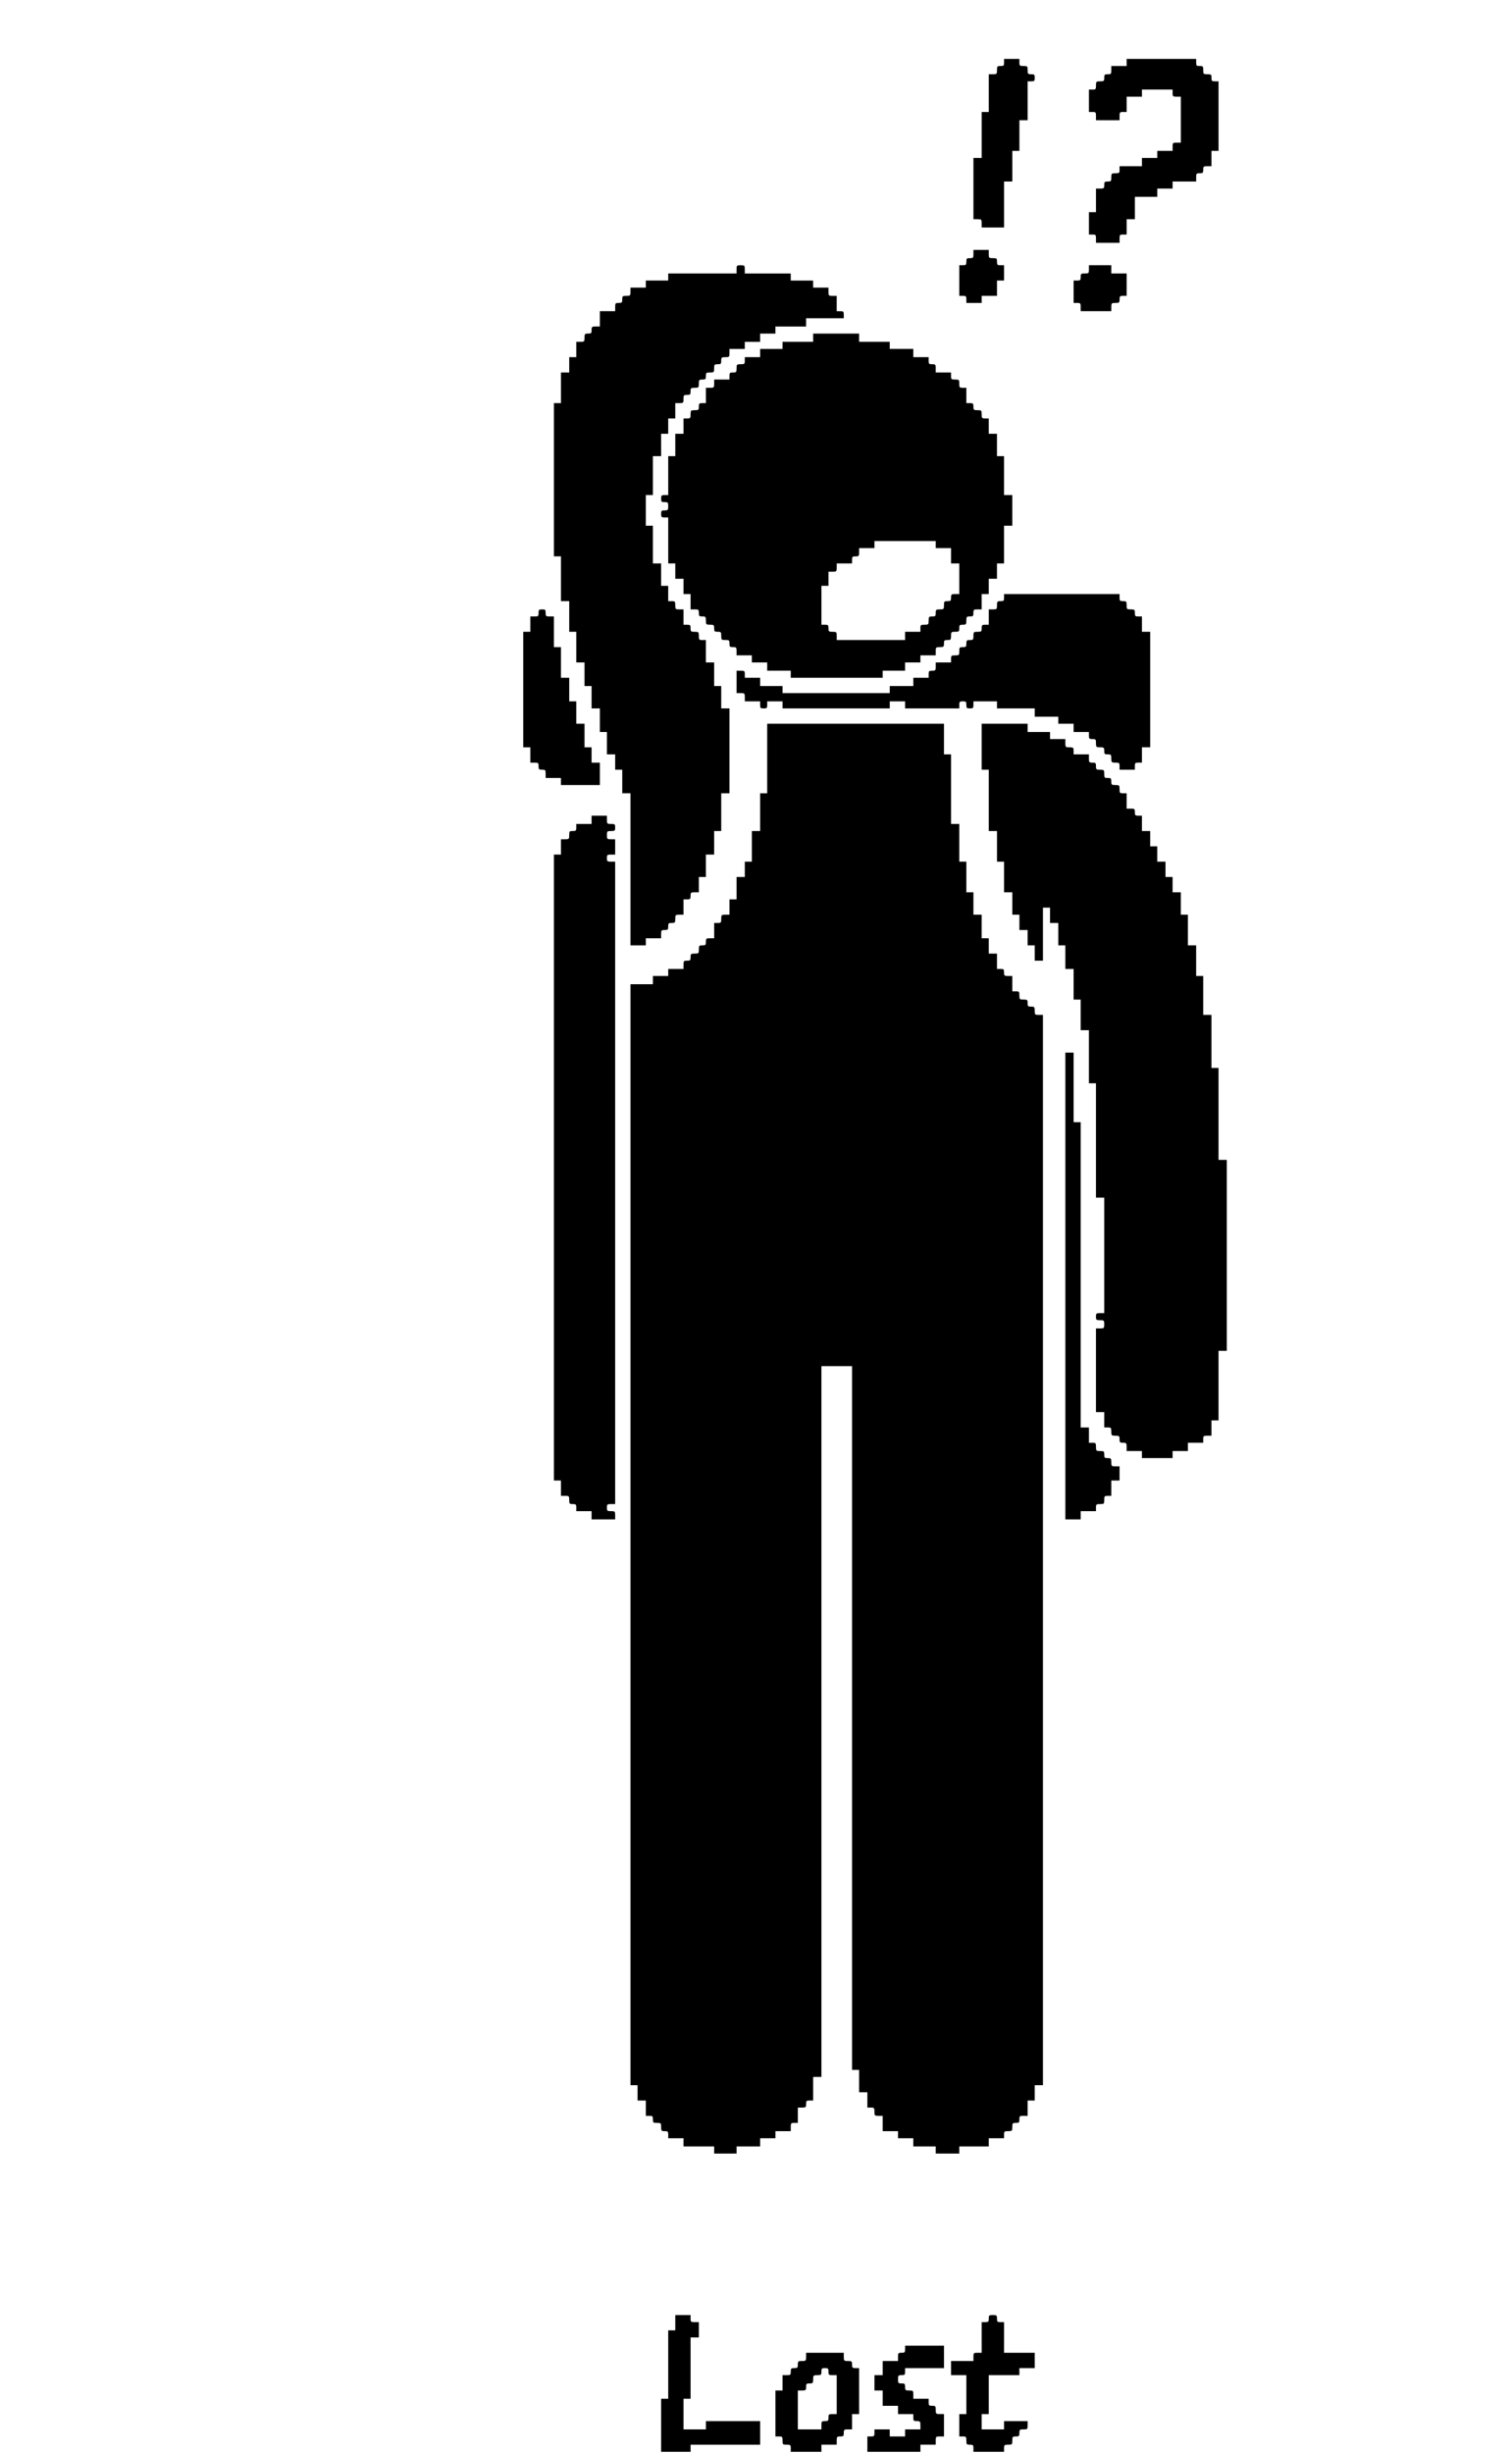 <?xml version="1.0" standalone="no"?>
<!DOCTYPE svg PUBLIC "-//W3C//DTD SVG 20010904//EN"
 "http://www.w3.org/TR/2001/REC-SVG-20010904/DTD/svg10.dtd">
<svg version="1.0" xmlns="http://www.w3.org/2000/svg"
 width="1283pt" height="2081pt" viewBox="0 0 1283 2081"
 preserveAspectRatio="xMidYMid meet">

<g transform="translate(0,2081) scale(0.1,-0.1)"
fill="#000000" stroke="none">
<path d="M8520 20280 c0 -27 -3 -30 -30 -30 -28 0 -30 -3 -30 -35 0 -33 -2
-35 -35 -35 l-35 0 0 -160 0 -160 -30 0 -30 0 0 -195 0 -195 -35 0 -35 0 0
-260 0 -260 35 0 c33 0 35 -2 35 -35 l0 -35 95 0 95 0 0 195 0 195 35 0 35 0
0 130 0 130 30 0 30 0 0 130 0 130 35 0 35 0 0 165 0 165 30 0 c27 0 30 3 30
30 0 27 -3 30 -30 30 -28 0 -30 3 -30 35 0 33 -2 35 -35 35 -32 0 -35 2 -35
30 l0 30 -65 0 -65 0 0 -30z"/>
<path d="M9560 20280 l0 -30 -65 0 -65 0 0 -35 c0 -32 -2 -35 -30 -35 -27 0
-30 -3 -30 -30 0 -28 -3 -30 -35 -30 -33 0 -35 -2 -35 -35 0 -32 -2 -35 -30
-35 l-30 0 0 -95 0 -95 30 0 c28 0 30 -3 30 -35 l0 -35 100 0 100 0 0 35 c0
32 2 35 30 35 l30 0 0 65 0 65 65 0 65 0 0 30 0 30 130 0 130 0 0 -30 c0 -28
3 -30 35 -30 l35 0 0 -195 0 -195 -35 0 c-33 0 -35 -2 -35 -35 l0 -35 -65 0
-65 0 0 -30 0 -30 -65 0 -65 0 0 -35 0 -35 -95 0 -95 0 0 -30 c0 -28 -3 -30
-35 -30 -33 0 -35 -2 -35 -35 0 -32 -2 -35 -30 -35 -27 0 -30 -3 -30 -30 0
-28 -3 -30 -35 -30 l-35 0 0 -100 0 -100 -30 0 -30 0 0 -95 0 -95 30 0 c28 0
30 -3 30 -35 l0 -35 100 0 100 0 0 35 c0 32 2 35 30 35 l30 0 0 65 0 65 35 0
35 0 0 95 0 95 95 0 95 0 0 35 0 35 65 0 65 0 0 30 0 30 100 0 100 0 0 35 c0
32 2 35 30 35 27 0 30 3 30 30 0 28 3 30 35 30 l35 0 0 65 0 65 30 0 30 0 0
295 0 295 -30 0 c-27 0 -30 3 -30 30 0 28 -3 30 -35 30 -33 0 -35 2 -35 35 0
32 -2 35 -30 35 -27 0 -30 3 -30 30 l0 30 -295 0 -295 0 0 -30z"/>
<path d="M8260 18655 c0 -32 -2 -35 -30 -35 -27 0 -30 -3 -30 -30 0 -27 -3
-30 -30 -30 l-30 0 0 -130 0 -130 30 0 c27 0 30 -3 30 -30 l0 -30 65 0 65 0 0
30 0 30 65 0 65 0 0 65 0 65 30 0 30 0 0 65 0 65 -30 0 c-27 0 -30 3 -30 30 0
28 -3 30 -35 30 -33 0 -35 2 -35 35 l0 35 -65 0 -65 0 0 -35z"/>
<path d="M6250 18525 l0 -35 -290 0 -290 0 0 -30 0 -30 -95 0 -95 0 0 -30 0
-30 -65 0 -65 0 0 -35 c0 -33 -2 -35 -35 -35 -32 0 -35 -2 -35 -30 0 -27 -3
-30 -30 -30 -28 0 -30 -3 -30 -35 l0 -35 -65 0 -65 0 0 -65 0 -65 -35 0 c-32
0 -35 -2 -35 -30 0 -27 -3 -30 -30 -30 -28 0 -30 -3 -30 -35 0 -33 -2 -35 -35
-35 l-35 0 0 -65 0 -65 -30 0 -30 0 0 -65 0 -65 -35 0 -35 0 0 -130 0 -130
-30 0 -30 0 0 -650 0 -650 30 0 30 0 0 -190 0 -190 35 0 35 0 0 -130 0 -130
30 0 30 0 0 -130 0 -130 35 0 35 0 0 -100 0 -100 30 0 30 0 0 -95 0 -95 35 0
35 0 0 -100 0 -100 30 0 30 0 0 -95 0 -95 35 0 35 0 0 -65 0 -65 30 0 30 0 0
-100 0 -100 35 0 35 0 0 -645 0 -645 65 0 65 0 0 30 0 30 65 0 65 0 0 35 c0
32 2 35 30 35 27 0 30 3 30 30 0 27 3 30 30 30 28 0 30 3 30 35 0 33 2 35 35
35 l35 0 0 65 0 65 30 0 c27 0 30 3 30 30 0 28 3 30 35 30 l35 0 0 65 0 65 30
0 30 0 0 95 0 95 35 0 35 0 0 100 0 100 30 0 30 0 0 160 0 160 35 0 35 0 0
360 0 360 -35 0 -35 0 0 95 0 95 -30 0 -30 0 0 100 0 100 -35 0 -35 0 0 95 0
95 -30 0 c-28 0 -30 3 -30 35 0 33 -2 35 -35 35 -32 0 -35 2 -35 30 0 27 -3
30 -30 30 l-30 0 0 65 0 65 -35 0 c-33 0 -35 2 -35 35 0 32 -2 35 -30 35 l-30
0 0 65 0 65 -30 0 -30 0 0 95 0 95 -35 0 -35 0 0 160 0 160 -30 0 -30 0 0 130
0 130 30 0 30 0 0 165 0 165 35 0 35 0 0 95 0 95 30 0 30 0 0 65 0 65 30 0 30
0 0 65 0 65 35 0 c33 0 35 2 35 35 0 32 2 35 30 35 27 0 30 3 30 30 0 28 3 30
35 30 33 0 35 2 35 35 0 32 2 35 30 35 27 0 30 3 30 30 0 28 3 30 35 30 33 0
35 2 35 35 0 32 2 35 30 35 27 0 30 3 30 30 0 28 3 30 35 30 33 0 35 2 35 35
l0 35 65 0 65 0 0 30 0 30 65 0 65 0 0 35 0 35 65 0 65 0 0 30 0 30 130 0 130
0 0 35 0 35 160 0 160 0 0 30 c0 27 -3 30 -30 30 l-30 0 0 65 0 65 -35 0 c-33
0 -35 2 -35 35 l0 35 -65 0 -65 0 0 30 0 30 -95 0 -95 0 0 30 0 30 -195 0
-195 0 0 35 c0 33 -2 35 -35 35 -33 0 -35 -2 -35 -35z"/>
<path d="M9240 18525 c0 -33 -2 -35 -35 -35 -32 0 -35 -2 -35 -30 0 -27 -3
-30 -30 -30 l-30 0 0 -95 0 -95 30 0 c28 0 30 -3 30 -35 l0 -35 130 0 130 0 0
35 c0 33 2 35 35 35 32 0 35 2 35 30 0 27 3 30 30 30 l30 0 0 95 0 95 -65 0
-65 0 0 35 0 35 -95 0 -95 0 0 -35z"/>
<path d="M6900 17945 l0 -35 -130 0 -130 0 0 -30 0 -30 -95 0 -95 0 0 -35 0
-35 -65 0 -65 0 0 -30 c0 -28 -3 -30 -35 -30 -33 0 -35 -2 -35 -35 0 -32 -2
-35 -30 -35 -27 0 -30 -3 -30 -30 l0 -30 -65 0 -65 0 0 -35 c0 -33 -2 -35 -35
-35 l-35 0 0 -65 0 -65 -30 0 c-27 0 -30 -3 -30 -30 0 -28 -3 -30 -35 -30 -33
0 -35 -2 -35 -35 0 -32 -2 -35 -30 -35 l-30 0 0 -65 0 -65 -35 0 -35 0 0 -95
0 -95 -30 0 -30 0 0 -165 0 -165 -30 0 c-27 0 -30 -3 -30 -30 0 -27 3 -30 30
-30 28 0 30 -3 30 -35 0 -32 -2 -35 -30 -35 -27 0 -30 -3 -30 -30 0 -27 3 -30
30 -30 l30 0 0 -195 0 -195 30 0 30 0 0 -65 0 -65 35 0 35 0 0 -65 0 -65 30 0
30 0 0 -65 0 -65 35 0 c32 0 35 -2 35 -30 0 -27 3 -30 30 -30 28 0 30 -3 30
-35 0 -33 2 -35 35 -35 32 0 35 -2 35 -30 0 -27 3 -30 30 -30 28 0 30 -3 30
-35 0 -33 2 -35 35 -35 32 0 35 -2 35 -30 0 -27 3 -30 30 -30 28 0 30 -3 30
-35 l0 -35 65 0 65 0 0 -30 0 -30 65 0 65 0 0 -35 0 -35 100 0 100 0 0 -30 0
-30 390 0 390 0 0 30 0 30 95 0 95 0 0 35 0 35 65 0 65 0 0 30 0 30 65 0 65 0
0 35 c0 33 2 35 35 35 32 0 35 2 35 30 0 27 3 30 30 30 28 0 30 3 30 35 0 33
2 35 35 35 32 0 35 2 35 30 0 27 3 30 30 30 28 0 30 3 30 35 0 32 2 35 30 35
27 0 30 3 30 30 0 28 3 30 35 30 l35 0 0 65 0 65 30 0 30 0 0 65 0 65 35 0 35
0 0 65 0 65 30 0 30 0 0 160 0 160 35 0 35 0 0 130 0 130 -35 0 -35 0 0 165 0
165 -30 0 -30 0 0 95 0 95 -35 0 -35 0 0 65 0 65 -30 0 c-28 0 -30 3 -30 35 0
33 -2 35 -35 35 -32 0 -35 2 -35 30 0 27 -3 30 -30 30 l-30 0 0 65 0 65 -30 0
c-28 0 -30 3 -30 35 0 33 -2 35 -35 35 -32 0 -35 2 -35 30 l0 30 -65 0 -65 0
0 35 c0 32 -2 35 -30 35 -27 0 -30 3 -30 30 l0 30 -65 0 -65 0 0 35 0 35 -100
0 -100 0 0 30 0 30 -130 0 -130 0 0 35 0 35 -195 0 -195 0 0 -35z m1040 -1755
l0 -30 65 0 65 0 0 -65 0 -65 35 0 35 0 0 -130 0 -130 -35 0 c-32 0 -35 -2
-35 -30 0 -27 -3 -30 -30 -30 -28 0 -30 -3 -30 -35 0 -33 -2 -35 -35 -35 -32
0 -35 -2 -35 -30 0 -27 -3 -30 -30 -30 -28 0 -30 -3 -30 -35 0 -33 -2 -35 -35
-35 -32 0 -35 -2 -35 -30 l0 -30 -65 0 -65 0 0 -35 0 -35 -290 0 -290 0 0 35
c0 33 -2 35 -35 35 -32 0 -35 2 -35 30 0 27 -3 30 -30 30 l-30 0 0 165 0 165
30 0 30 0 0 60 0 60 35 0 c33 0 35 2 35 35 l0 35 65 0 65 0 0 30 c0 27 3 30
30 30 28 0 30 3 30 35 l0 35 65 0 65 0 0 30 0 30 260 0 260 0 0 -30z"/>
<path d="M8520 15740 c0 -27 -3 -30 -30 -30 -28 0 -30 -3 -30 -35 0 -33 -2
-35 -35 -35 l-35 0 0 -65 0 -65 -30 0 c-27 0 -30 -3 -30 -30 0 -28 -3 -30 -35
-30 -33 0 -35 -2 -35 -35 0 -32 -2 -35 -30 -35 -27 0 -30 -3 -30 -30 0 -27 -3
-30 -30 -30 -28 0 -30 -3 -30 -35 0 -33 -2 -35 -35 -35 -32 0 -35 -2 -35 -30
l0 -30 -65 0 -65 0 0 -35 c0 -32 -2 -35 -30 -35 -27 0 -30 -3 -30 -30 l0 -30
-65 0 -65 0 0 -35 0 -35 -100 0 -100 0 0 -30 0 -30 -455 0 -455 0 0 30 0 30
-95 0 -95 0 0 35 0 35 -65 0 -65 0 0 30 c0 28 -3 30 -35 30 l-35 0 0 -95 0
-95 35 0 c33 0 35 -2 35 -35 l0 -35 65 0 65 0 0 -30 c0 -27 3 -30 30 -30 27 0
30 3 30 30 l0 30 65 0 65 0 0 -30 0 -30 455 0 455 0 0 30 0 30 65 0 65 0 0
-30 0 -30 230 0 230 0 0 30 c0 27 3 30 30 30 27 0 30 -3 30 -30 0 -27 3 -30
30 -30 27 0 30 3 30 30 l0 30 100 0 100 0 0 -30 0 -30 160 0 160 0 0 -35 0
-35 100 0 100 0 0 -30 0 -30 65 0 65 0 0 -35 0 -35 65 0 65 0 0 -30 c0 -27 3
-30 30 -30 28 0 30 -3 30 -35 0 -33 2 -35 35 -35 32 0 35 -2 35 -30 0 -27 3
-30 30 -30 28 0 30 -3 30 -35 0 -33 2 -35 35 -35 32 0 35 -2 35 -30 l0 -30 65
0 65 0 0 30 c0 27 3 30 30 30 l30 0 0 65 0 65 35 0 35 0 0 490 0 490 -35 0
-35 0 0 65 0 65 -30 0 c-27 0 -30 3 -30 30 0 28 -3 30 -35 30 -33 0 -35 2 -35
35 0 32 -2 35 -30 35 -27 0 -30 3 -30 30 l0 30 -490 0 -490 0 0 -30z"/>
<path d="M4570 15610 c0 -28 -3 -30 -35 -30 l-35 0 0 -65 0 -65 -30 0 -30 0 0
-490 0 -490 30 0 30 0 0 -65 0 -65 35 0 c32 0 35 -2 35 -30 0 -27 3 -30 30
-30 28 0 30 -3 30 -35 l0 -35 65 0 65 0 0 -30 0 -30 165 0 165 0 0 95 0 95
-35 0 -35 0 0 65 0 65 -30 0 -30 0 0 100 0 100 -35 0 -35 0 0 95 0 95 -30 0
-30 0 0 100 0 100 -35 0 -35 0 0 130 0 130 -30 0 -30 0 0 130 0 130 -35 0
c-32 0 -35 2 -35 30 0 27 -3 30 -30 30 -27 0 -30 -3 -30 -30z"/>
<path d="M6510 14375 l0 -295 -30 0 -30 0 0 -160 0 -160 -35 0 -35 0 0 -130 0
-130 -30 0 -30 0 0 -65 0 -65 -35 0 -35 0 0 -95 0 -95 -30 0 -30 0 0 -65 0
-65 -35 0 c-33 0 -35 -2 -35 -35 0 -32 -2 -35 -30 -35 l-30 0 0 -65 0 -65 -35
0 c-32 0 -35 -2 -35 -30 0 -27 -3 -30 -30 -30 -28 0 -30 -3 -30 -35 0 -33 -2
-35 -35 -35 -32 0 -35 -2 -35 -30 0 -27 -3 -30 -30 -30 -28 0 -30 -3 -30 -35
l0 -35 -65 0 -65 0 0 -30 0 -30 -65 0 -65 0 0 -35 0 -35 -95 0 -95 0 0 -4670
0 -4670 30 0 30 0 0 -65 0 -65 35 0 35 0 0 -65 0 -65 30 0 c27 0 30 -3 30 -30
0 -28 3 -30 35 -30 33 0 35 -2 35 -35 0 -32 2 -35 30 -35 27 0 30 -3 30 -30
l0 -30 65 0 65 0 0 -35 0 -35 130 0 130 0 0 -30 0 -30 95 0 95 0 0 30 0 30
100 0 100 0 0 35 0 35 65 0 65 0 0 30 0 30 65 0 65 0 0 35 c0 32 2 35 30 35
l30 0 0 65 0 65 35 0 c32 0 35 2 35 30 0 27 3 30 30 30 l30 0 0 100 0 100 35
0 35 0 0 3015 0 3015 130 0 130 0 0 -2985 0 -2985 30 0 30 0 0 -95 0 -95 35 0
35 0 0 -65 0 -65 30 0 c28 0 30 -3 30 -35 0 -33 2 -35 35 -35 l35 0 0 -65 0
-65 65 0 65 0 0 -30 0 -30 65 0 65 0 0 -35 0 -35 95 0 95 0 0 -30 0 -30 100 0
100 0 0 30 0 30 125 0 125 0 0 35 0 35 65 0 65 0 0 30 c0 28 3 30 35 30 33 0
35 2 35 35 0 32 2 35 30 35 27 0 30 3 30 30 0 28 3 30 35 30 l35 0 0 65 0 65
30 0 30 0 0 65 0 65 35 0 35 0 0 4540 0 4540 -35 0 c-33 0 -35 2 -35 35 0 32
-2 35 -30 35 -27 0 -30 3 -30 30 0 28 -3 30 -35 30 -33 0 -35 2 -35 35 0 32
-2 35 -30 35 l-30 0 0 65 0 65 -35 0 c-32 0 -35 2 -35 30 0 27 -3 30 -30 30
l-30 0 0 65 0 65 -35 0 -35 0 0 65 0 65 -30 0 -30 0 0 100 0 100 -35 0 -35 0
0 95 0 95 -30 0 -30 0 0 130 0 130 -30 0 -30 0 0 160 0 160 -35 0 -35 0 0 295
0 295 -30 0 -30 0 0 130 0 130 -750 0 -750 0 0 -295z"/>
<path d="M8330 14475 l0 -195 30 0 30 0 0 -260 0 -260 35 0 35 0 0 -130 0
-130 30 0 30 0 0 -130 0 -130 35 0 35 0 0 -95 0 -95 30 0 30 0 0 -65 0 -65 35
0 35 0 0 -65 0 -65 30 0 30 0 0 -65 0 -65 35 0 35 0 0 225 0 225 30 0 30 0 0
-65 0 -65 35 0 35 0 0 -95 0 -95 30 0 30 0 0 -100 0 -100 35 0 35 0 0 -130 0
-130 30 0 30 0 0 -130 0 -130 35 0 35 0 0 -225 0 -225 30 0 30 0 0 -485 0
-485 35 0 35 0 0 -490 0 -490 -35 0 c-32 0 -35 -2 -35 -30 0 -28 3 -30 35 -30
33 0 35 -2 35 -35 0 -33 -2 -35 -35 -35 l-35 0 0 -355 0 -355 35 0 35 0 0 -65
0 -65 30 0 c28 0 30 -3 30 -35 0 -33 2 -35 35 -35 32 0 35 -2 35 -30 0 -27 3
-30 30 -30 28 0 30 -3 30 -35 l0 -35 65 0 65 0 0 -30 0 -30 130 0 130 0 0 30
0 30 65 0 65 0 0 35 0 35 65 0 65 0 0 30 c0 28 3 30 35 30 l35 0 0 65 0 65 30
0 30 0 0 295 0 295 35 0 35 0 0 810 0 810 -35 0 -35 0 0 390 0 390 -30 0 -30
0 0 225 0 225 -35 0 -35 0 0 165 0 165 -30 0 -30 0 0 130 0 130 -35 0 -35 0 0
130 0 130 -30 0 -30 0 0 95 0 95 -35 0 -35 0 0 65 0 65 -30 0 -30 0 0 65 0 65
-35 0 -35 0 0 65 0 65 -30 0 -30 0 0 65 0 65 -35 0 -35 0 0 65 0 65 -30 0
c-27 0 -30 3 -30 30 0 28 -3 30 -35 30 l-35 0 0 65 0 65 -30 0 c-28 0 -30 3
-30 35 0 33 -2 35 -35 35 -32 0 -35 2 -35 30 0 27 -3 30 -30 30 -28 0 -30 3
-30 35 0 33 -2 35 -35 35 -32 0 -35 2 -35 30 0 27 -3 30 -30 30 -28 0 -30 3
-30 35 l0 35 -65 0 -65 0 0 30 c0 28 -3 30 -35 30 -33 0 -35 2 -35 35 l0 35
-65 0 -65 0 0 30 0 30 -95 0 -95 0 0 35 0 35 -195 0 -195 0 0 -195z"/>
<path d="M5020 13855 l0 -35 -65 0 -65 0 0 -30 c0 -27 -3 -30 -30 -30 -28 0
-30 -3 -30 -35 0 -33 -2 -35 -35 -35 l-35 0 0 -65 0 -65 -30 0 -30 0 0 -2655
0 -2655 30 0 30 0 0 -65 0 -65 35 0 c33 0 35 -2 35 -35 0 -32 2 -35 30 -35 27
0 30 -3 30 -30 l0 -30 65 0 65 0 0 -35 0 -35 100 0 100 0 0 35 c0 33 -2 35
-35 35 -32 0 -35 2 -35 30 0 28 3 30 35 30 l35 0 0 2725 0 2725 -35 0 c-32 0
-35 2 -35 30 0 28 3 30 35 30 l35 0 0 65 0 65 -35 0 c-33 0 -35 2 -35 35 0 33
2 35 35 35 32 0 35 2 35 30 0 28 -3 30 -35 30 -33 0 -35 2 -35 35 l0 35 -65 0
-65 0 0 -35z"/>
<path d="M9040 9900 l0 -1980 65 0 65 0 0 35 0 35 65 0 65 0 0 30 c0 28 3 30
35 30 33 0 35 2 35 35 0 32 2 35 30 35 l30 0 0 65 0 65 35 0 35 0 0 60 0 60
-35 0 c-33 0 -35 2 -35 35 0 32 -2 35 -30 35 -27 0 -30 3 -30 30 0 28 -3 30
-35 30 -33 0 -35 2 -35 35 0 32 -2 35 -30 35 l-30 0 0 65 0 65 -35 0 -35 0 0
1295 0 1295 -30 0 -30 0 0 295 0 295 -35 0 -35 0 0 -1980z"/>
<path d="M5730 1105 l0 -65 -30 0 -30 0 0 -290 0 -290 -30 0 -30 0 0 -225 0
-225 125 0 125 0 0 30 0 30 295 0 295 0 0 100 0 100 -230 0 -230 0 0 -35 0
-35 -95 0 -95 0 0 130 0 130 30 0 30 0 0 260 0 260 35 0 35 0 0 65 0 65 -35 0
c-32 0 -35 2 -35 30 l0 30 -65 0 -65 0 0 -65z"/>
<path d="M8390 1140 c0 -27 -3 -30 -30 -30 l-30 0 0 -130 0 -130 -35 0 c-33 0
-35 -2 -35 -35 l0 -35 -95 0 -95 0 0 -60 0 -60 65 0 65 0 0 -165 0 -165 -30 0
-30 0 0 -95 0 -95 30 0 c28 0 30 -3 30 -35 0 -32 2 -35 30 -35 27 0 30 -3 30
-30 l0 -30 130 0 130 0 0 30 c0 28 3 30 35 30 33 0 35 2 35 35 0 32 2 35 30
35 27 0 30 3 30 30 0 28 3 30 35 30 33 0 35 2 35 35 l0 35 -100 0 -100 0 0
-35 0 -35 -95 0 -95 0 0 65 0 65 30 0 30 0 0 165 0 165 130 0 130 0 0 30 0 30
65 0 65 0 0 65 0 65 -130 0 -130 0 0 130 0 130 -30 0 c-27 0 -30 3 -30 30 0
28 -3 30 -35 30 -32 0 -35 -2 -35 -30z"/>
<path d="M7680 880 c0 -27 -3 -30 -30 -30 -28 0 -30 -3 -30 -35 l0 -35 -65 0
-65 0 0 -60 0 -60 -35 0 -35 0 0 -65 0 -65 35 0 35 0 0 -65 0 -65 65 0 65 0 0
-35 0 -35 65 0 65 0 0 -30 c0 -27 3 -30 30 -30 28 0 30 -3 30 -35 l0 -35 -65
0 -65 0 0 -30 0 -30 -65 0 -65 0 0 30 0 30 -65 0 -65 0 0 -30 c0 -27 -3 -30
-30 -30 l-30 0 0 -65 0 -65 225 0 225 0 0 30 0 30 65 0 65 0 0 35 c0 33 2 35
35 35 l35 0 0 95 0 95 -35 0 c-33 0 -35 2 -35 35 0 32 -2 35 -30 35 -27 0 -30
3 -30 30 l0 30 -65 0 -65 0 0 35 c0 33 -2 35 -35 35 -32 0 -35 2 -35 30 0 27
-3 30 -30 30 -28 0 -30 3 -30 35 0 32 2 35 30 35 27 0 30 3 30 30 l0 30 165 0
165 0 0 95 0 95 -165 0 -165 0 0 -30z"/>
<path d="M6840 815 c0 -33 -2 -35 -35 -35 -32 0 -35 -2 -35 -30 0 -27 -3 -30
-30 -30 -27 0 -30 -3 -30 -30 0 -28 -3 -30 -35 -30 l-35 0 0 -65 0 -65 -30 0
-30 0 0 -195 0 -195 30 0 c28 0 30 -3 30 -35 0 -33 2 -35 35 -35 32 0 35 -2
35 -30 l0 -30 130 0 130 0 0 30 0 30 65 0 65 0 0 35 c0 32 2 35 30 35 27 0 30
3 30 30 0 28 3 30 35 30 l35 0 0 65 0 65 30 0 30 0 0 195 0 195 -30 0 c-27 0
-30 3 -30 30 0 28 -3 30 -35 30 -33 0 -35 2 -35 35 l0 35 -160 0 -160 0 0 -35z
m190 -125 c0 -28 3 -30 35 -30 l35 0 0 -165 0 -165 -35 0 c-32 0 -35 -2 -35
-30 0 -27 -3 -30 -30 -30 -28 0 -30 -3 -30 -35 l0 -35 -100 0 -100 0 0 165 0
165 35 0 c32 0 35 2 35 30 0 27 3 30 30 30 28 0 30 3 30 35 0 33 2 35 35 35
32 0 35 2 35 30 0 27 3 30 30 30 27 0 30 -3 30 -30z"/>
</g>
</svg>

